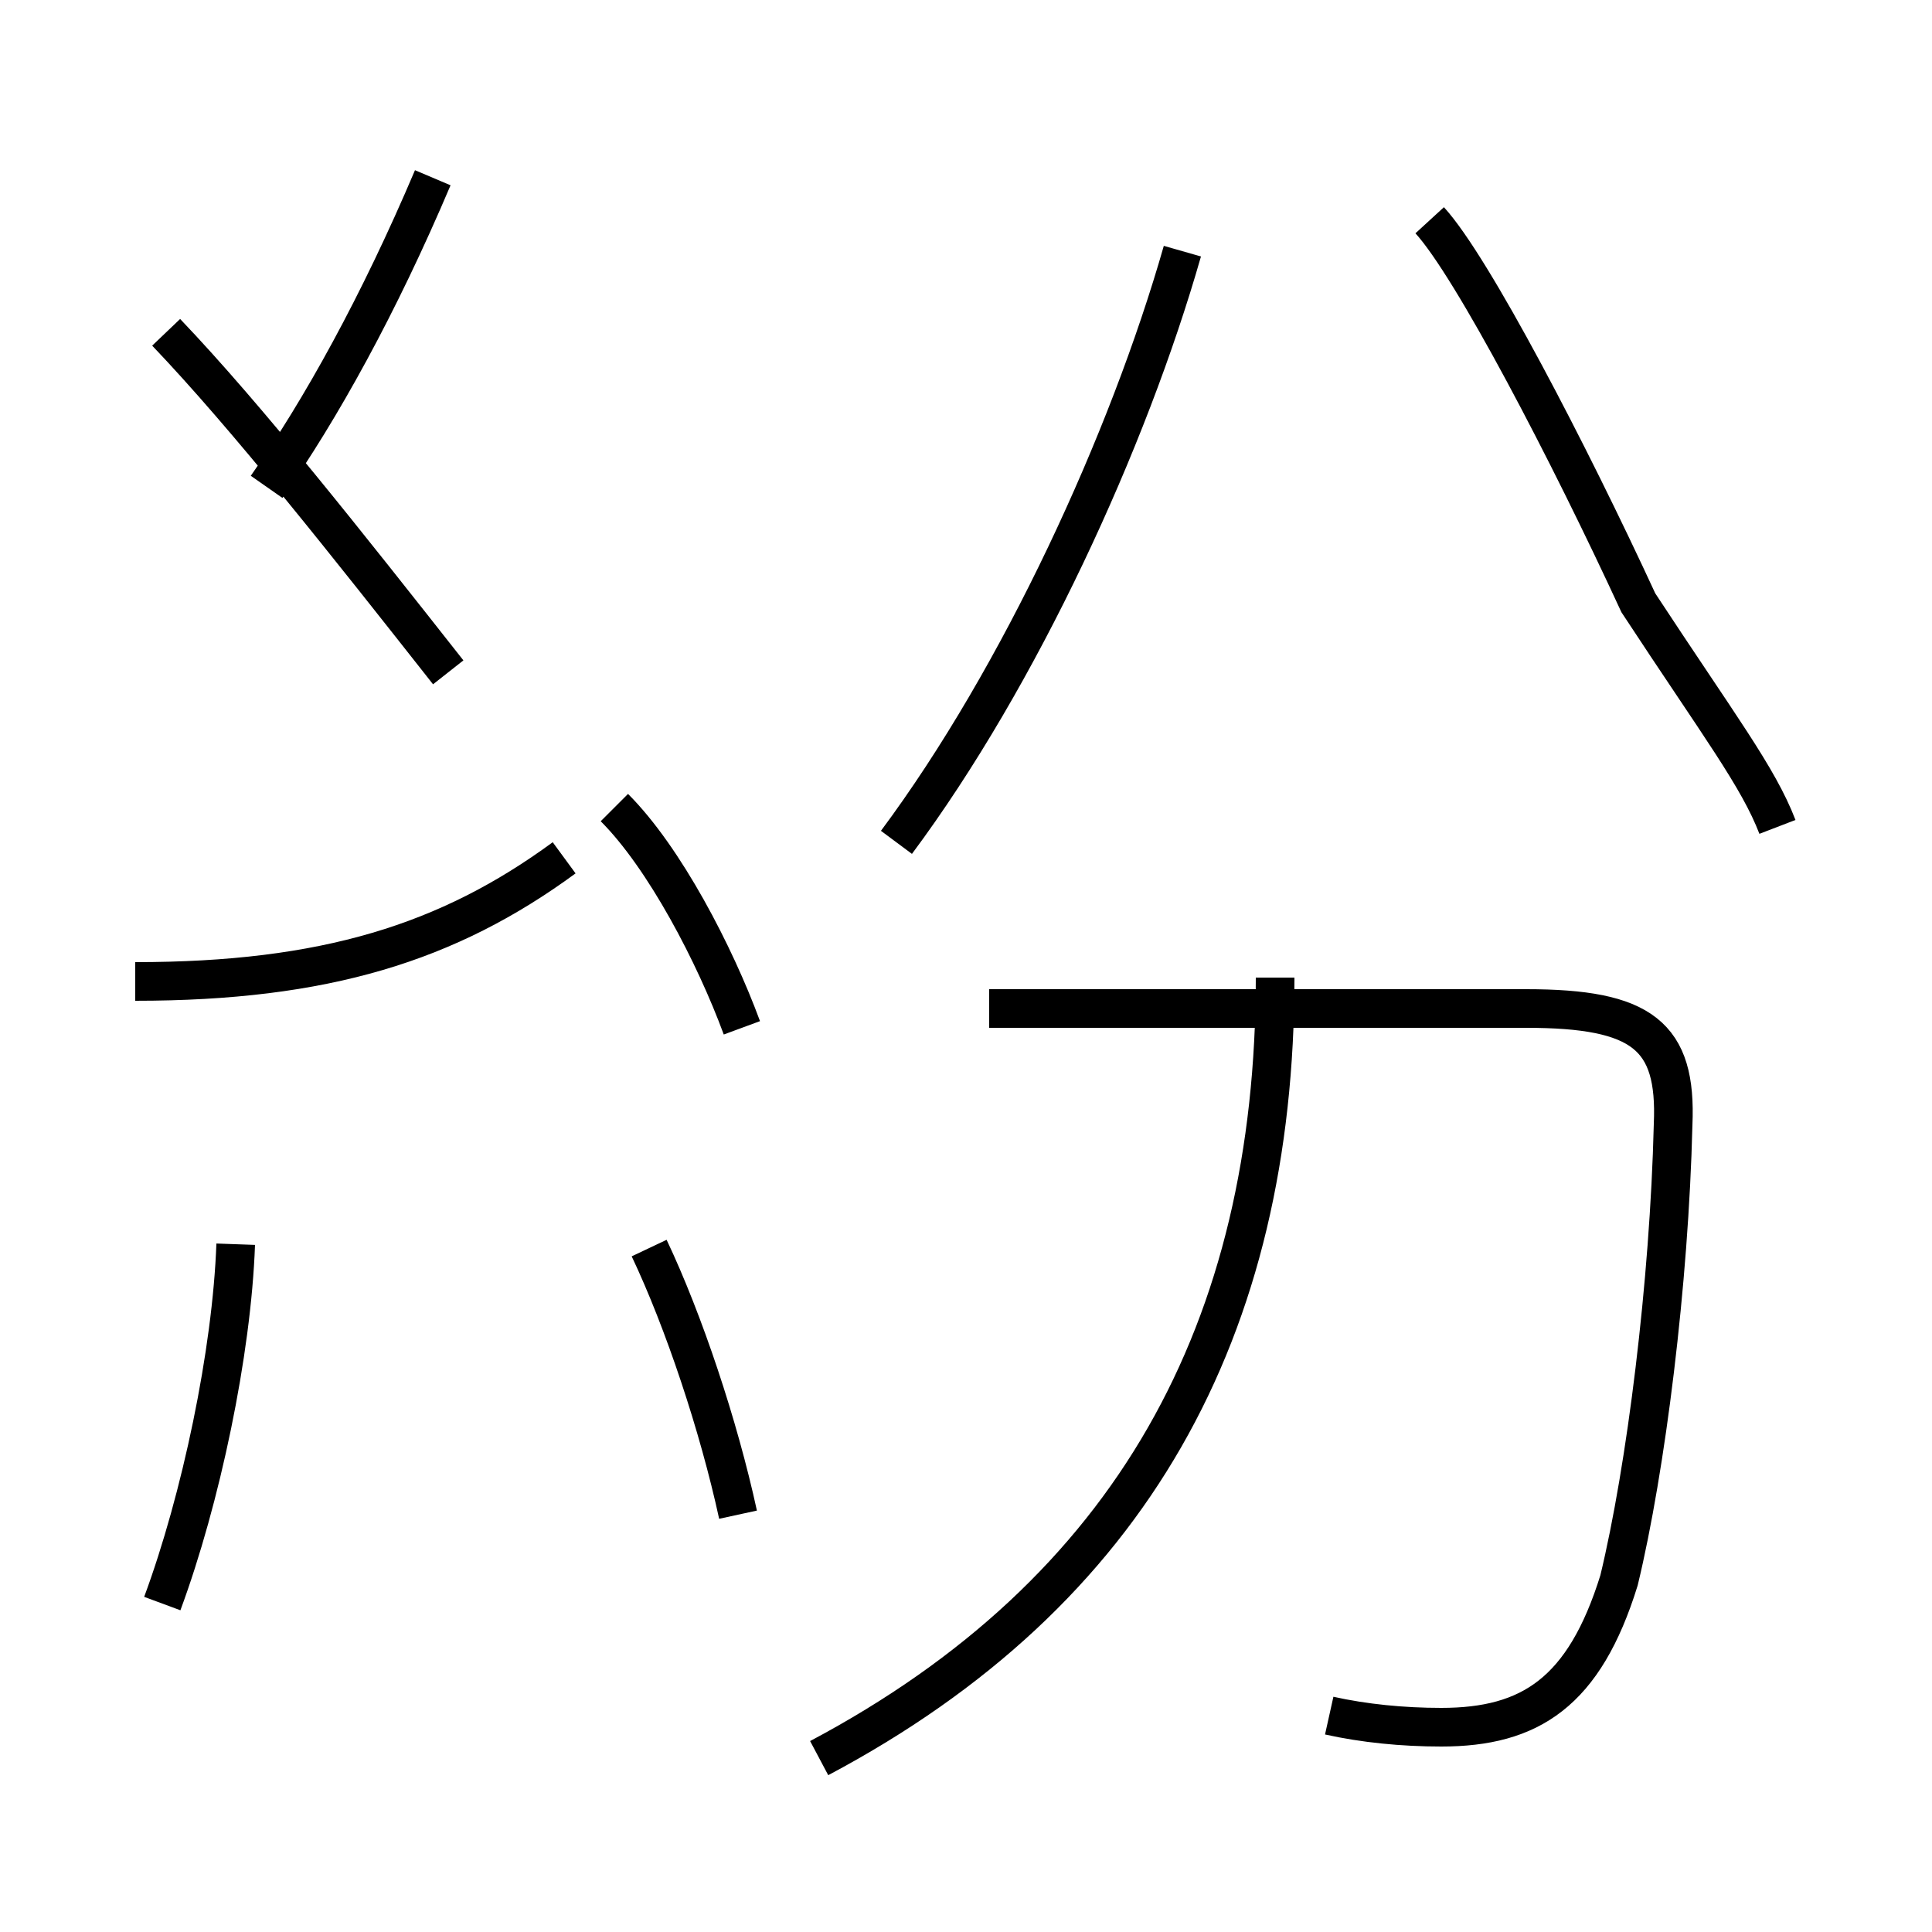 <?xml version='1.0' encoding='utf8'?>
<svg viewBox="0.0 -44.0 50.0 50.0" version="1.1" xmlns="http://www.w3.org/2000/svg">
<rect x="0.0" y="-44.0" width="50.0" height="50.0" fill="#808080" stroke="none"/>
<rect x="-1000" y="-1000" width="2000" height="2000" stroke="white" fill="white"/>
<g style="fill:none; stroke:#000000;  stroke-width:1">
<path d="M 4.2 2.5 C 5.2 5.2 6.0 9.0 6.1 11.8 M 3.5 18.6 C 8.4 18.6 11.6 19.6 14.6 21.8 M 11.6 26.6 C 9.0 29.9 6.4 33.2 4.3 35.4 M 6.9 31.4 C 8.3 33.4 9.8 36.1 11.2 39.4 M 19.2 17.4 C 18.5 19.3 17.2 21.8 15.9 23.1 M 23.2 22.2 C 26.4 26.5 29.2 32.6 30.6 37.5 M 19.1 4.8 C 18.6 7.1 17.7 9.8 16.8 11.7 M 21.2 -1.5 C 29.3 2.8 33.0 9.6 33.0 18.7 L 33.0 18.6 M 34.4 -0.4 C 35.3 -0.6 36.3 -0.7 37.3 -0.7 C 39.6 -0.7 41.0 0.2 41.9 3.1 C 42.6 6.0 43.2 10.8 43.3 14.9 C 43.4 17.2 42.5 17.9 39.5 17.9 L 25.6 17.9 M 46.0 22.6 C 45.5 23.9 44.5 25.2 42.4 28.4 C 40.6 32.3 38.1 37.1 37.0 38.3 " transform="scale(1, -1)" />
</g>
</svg>